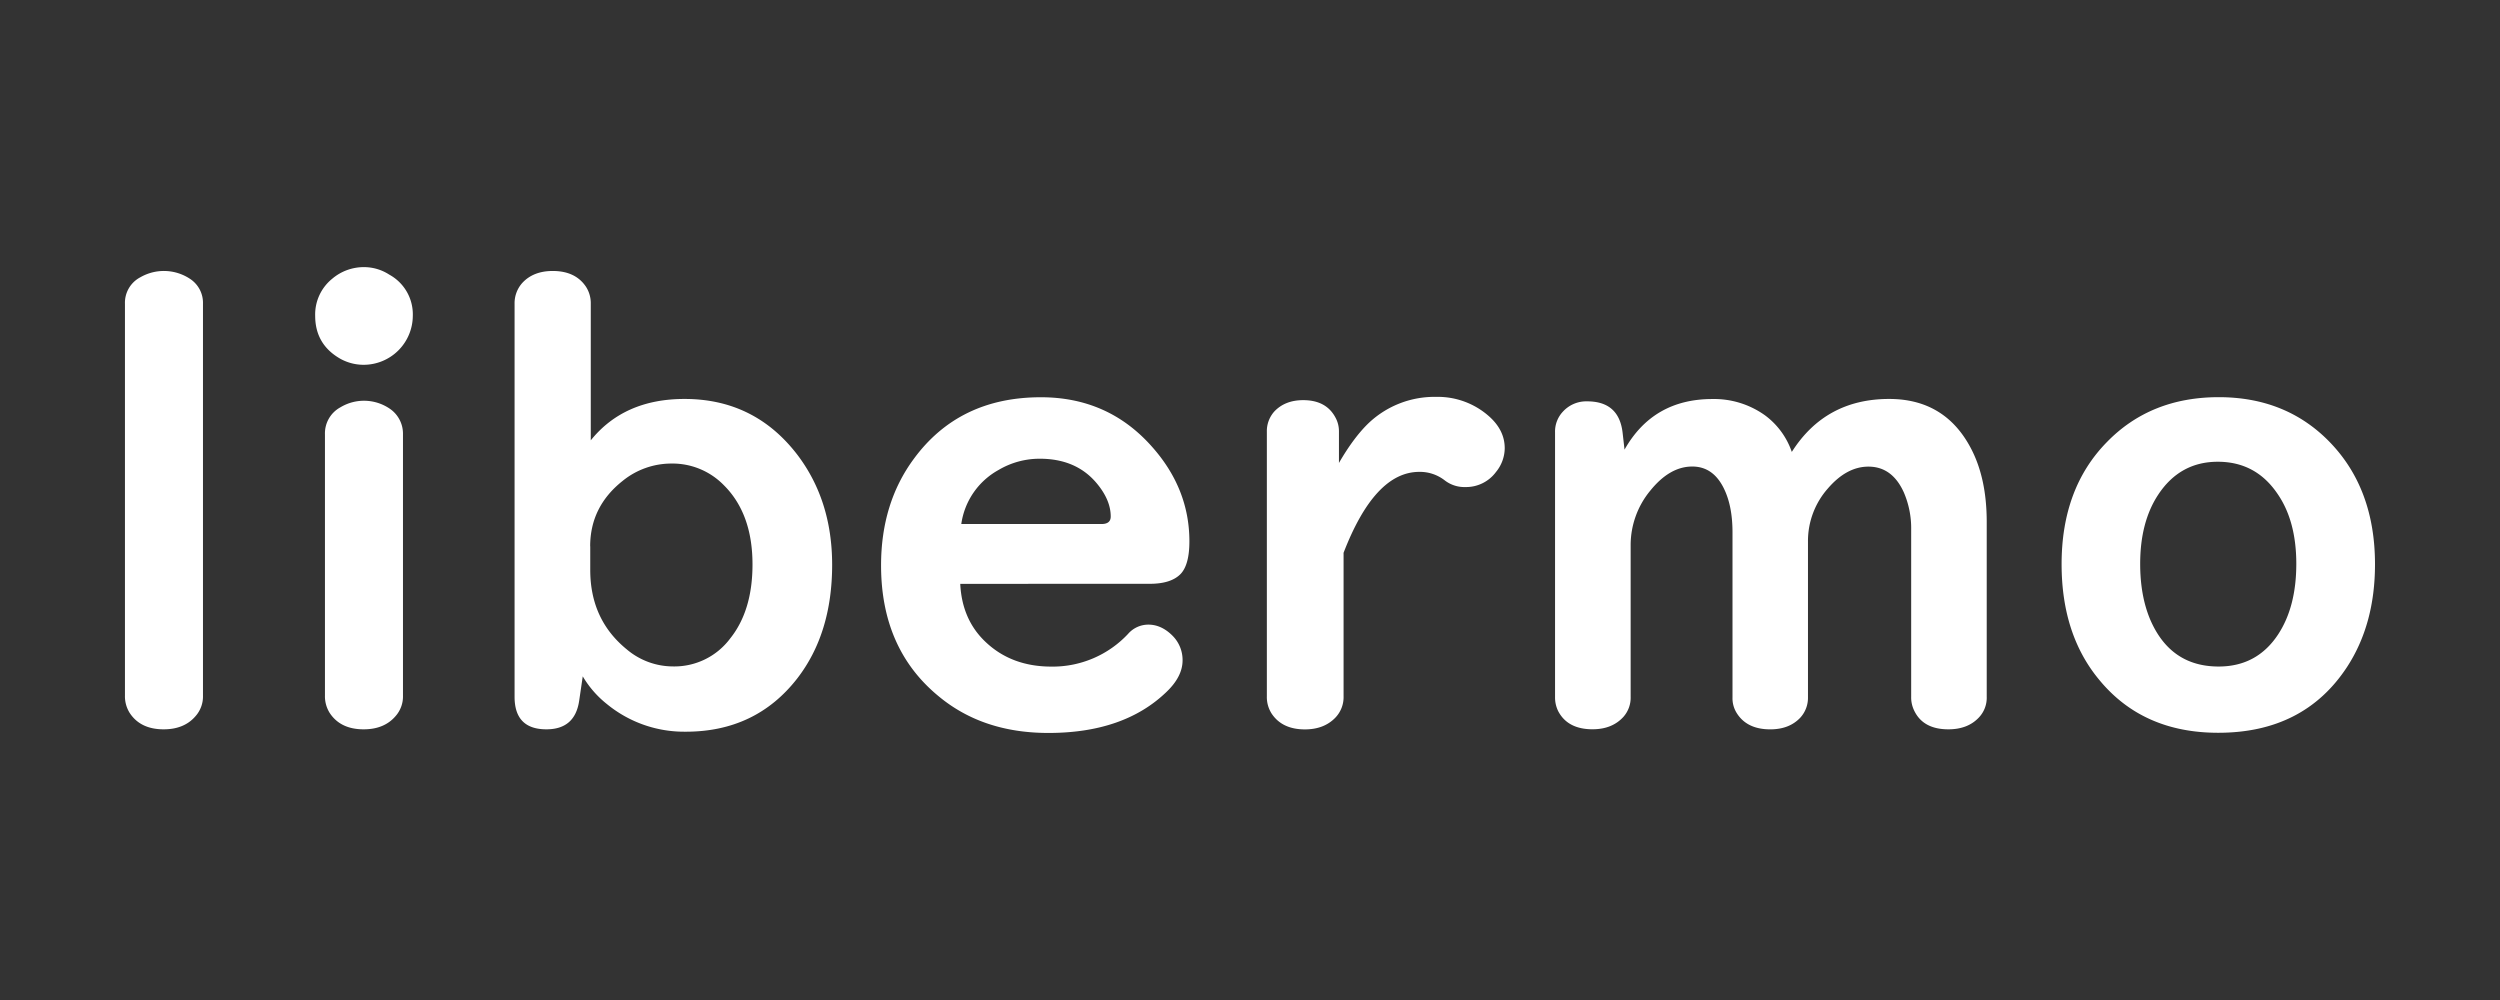 <svg id="レイヤー_1" data-name="レイヤー 1" xmlns="http://www.w3.org/2000/svg" viewBox="0 0 1000 400"><rect x="0" y="0" width="1000" height="400" fill="#333333" stroke="none"/><defs><style>.cls-1{fill:#fff;}</style></defs><title>logo-type</title><path class="cls-1" d="M81.19,121.49V278.27a11.86,11.86,0,0,1-3,8.22q-4.51,5.24-12.73,5.24-9.29,0-13.58-6.55a12.53,12.53,0,0,1-1.9-6.91V121.49a11.51,11.51,0,0,1,6.19-10.6,18.89,18.89,0,0,1,20.12.84A11.45,11.45,0,0,1,81.19,121.49Zm64.52-14.64a18.58,18.58,0,0,1,10,3,18.1,18.1,0,0,1,9.41,16.55,19.68,19.68,0,0,1-19.64,19.52,19.23,19.23,0,0,1-9.29-2.38q-10.12-5.72-10.12-17.26a18.39,18.39,0,0,1,6.79-14.76A19.51,19.51,0,0,1,145.71,106.85Zm15.48,66.9V278.27a11.86,11.86,0,0,1-3,8.22q-4.52,5.24-12.73,5.24-9.28,0-13.58-6.55a12.53,12.53,0,0,1-1.9-6.91V173.75a11.86,11.86,0,0,1,6.19-10.83,18.28,18.28,0,0,1,20.12.83A12.09,12.09,0,0,1,161.19,173.75Zm71.91,96.79-1.43,9.76q-1.68,11.43-13.1,11.43-12.73,0-12.74-13V121.49a12.16,12.16,0,0,1,3-8.22q4.4-4.87,12.26-4.88,9,0,13.22,6.19a12.08,12.08,0,0,1,2,6.91v54.64q13.33-16.55,37.5-16.55,28.21,0,45.36,22.62,13.68,18.23,13.69,43.69,0,27.51-14.05,45.6-16.55,21.19-44.52,21.19a48.72,48.72,0,0,1-31.55-11.07A40.23,40.23,0,0,1,233.1,270.54Zm3-52V228q0,19.88,14.64,31.78a28.69,28.69,0,0,0,18.34,6.79,27.86,27.86,0,0,0,23-11.19Q301,244.23,301,225.77q0-20.36-11.55-31.78a28.71,28.71,0,0,0-20.95-8.57,30.9,30.9,0,0,0-19.52,7Q236.08,202.69,236.07,218.51Zm148,15q.7,14.42,10.24,23.34,10.35,9.75,26.19,9.76a41.29,41.29,0,0,0,30.71-13.1,10.75,10.75,0,0,1,8.1-3.69q5.23,0,9.64,4.41a13.7,13.7,0,0,1,4.05,9.88q0,6.54-6.55,12.74-17,16.31-47.14,16.3-26.09,0-43.69-14.52-23.22-18.93-23.22-52.5,0-24.88,13.1-42.62,18.09-24.64,50.83-24.64,27,0,44.52,19.88,14.88,16.78,14.88,37.74,0,9.28-3.45,13-3.81,4-12.38,4Zm.47-23.93H440.6c2.45,0,3.69-1,3.69-3q0-6.44-5.36-13-8.22-10.11-23-10.12A32.24,32.24,0,0,0,399.4,188,29.38,29.38,0,0,0,384.52,209.58Zm152.86,11.67v57.26a11.85,11.85,0,0,1-3.33,8.57q-4.53,4.65-12.15,4.65-9,0-13.21-6.19a12.21,12.21,0,0,1-2-7V172.68a11.77,11.77,0,0,1,3-8.1q4.29-4.52,11.55-4.52,9.16,0,12.86,6.9a11.37,11.37,0,0,1,1.43,5.72v12.5q6.06-10.47,12.14-16.19a38.29,38.29,0,0,1,26.78-10.24,30.87,30.87,0,0,1,21.08,7.74q6.3,5.59,6.31,12.74a15.15,15.15,0,0,1-3.46,9.52,14.88,14.88,0,0,1-12.26,6.07,12.85,12.85,0,0,1-8.21-2.62,16.14,16.14,0,0,0-10.24-3.45Q549.88,188.75,537.38,221.25Zm112.38-41.43q11.43-20.23,35.12-20.24A35,35,0,0,1,706,166.13a30.5,30.5,0,0,1,10.72,14.64q13.44-21.18,38.93-21.19,22.36,0,32.73,19.77,6.31,12,6.31,29.4v70a11.45,11.45,0,0,1-3.33,8.45q-4.41,4.53-12,4.53-10.12,0-13.69-7.5a12,12,0,0,1-1.2-5.48v-67A36.14,36.14,0,0,0,761.55,197q-4.65-10.35-14.17-10.35-8.68,0-16.19,8.69a31.74,31.74,0,0,0-8,21.07V279a11.74,11.74,0,0,1-3.09,8.09q-4.41,4.65-12,4.65-9.54,0-13.58-6.79A11.1,11.1,0,0,1,693,279V212.92q0-10-3.1-16.79-4.29-9.52-13-9.52-9,0-16.78,9.64A34.2,34.2,0,0,0,652.26,218v60.71a11.56,11.56,0,0,1-2.86,8q-4.51,5-12.38,5-9.88,0-13.69-7.15a12.41,12.41,0,0,1-1.31-5.83V172.92a11.61,11.61,0,0,1,3.1-8.22,12.65,12.65,0,0,1,9.76-4.16q12.74,0,14.17,12.61ZM887.5,158.87q26.89,0,44.29,17.86,18.21,18.69,18.21,49,0,23.94-11.19,41.08-17.26,26.31-51.55,26.3-30,0-47.38-20.95Q824.64,254,824.64,225.65q0-30.35,18.1-48.8Q860.23,158.87,887.5,158.87Zm-.36,25.83q-15.12,0-23.81,13.1-7.26,10.95-7.26,27.74,0,12.74,4,22.26,8.08,18.81,27.38,18.81,15.36,0,23.81-12.86,7.26-11.07,7.26-28.21,0-17.39-7.74-28.34Q902.15,184.71,887.14,184.7Z"/></svg>